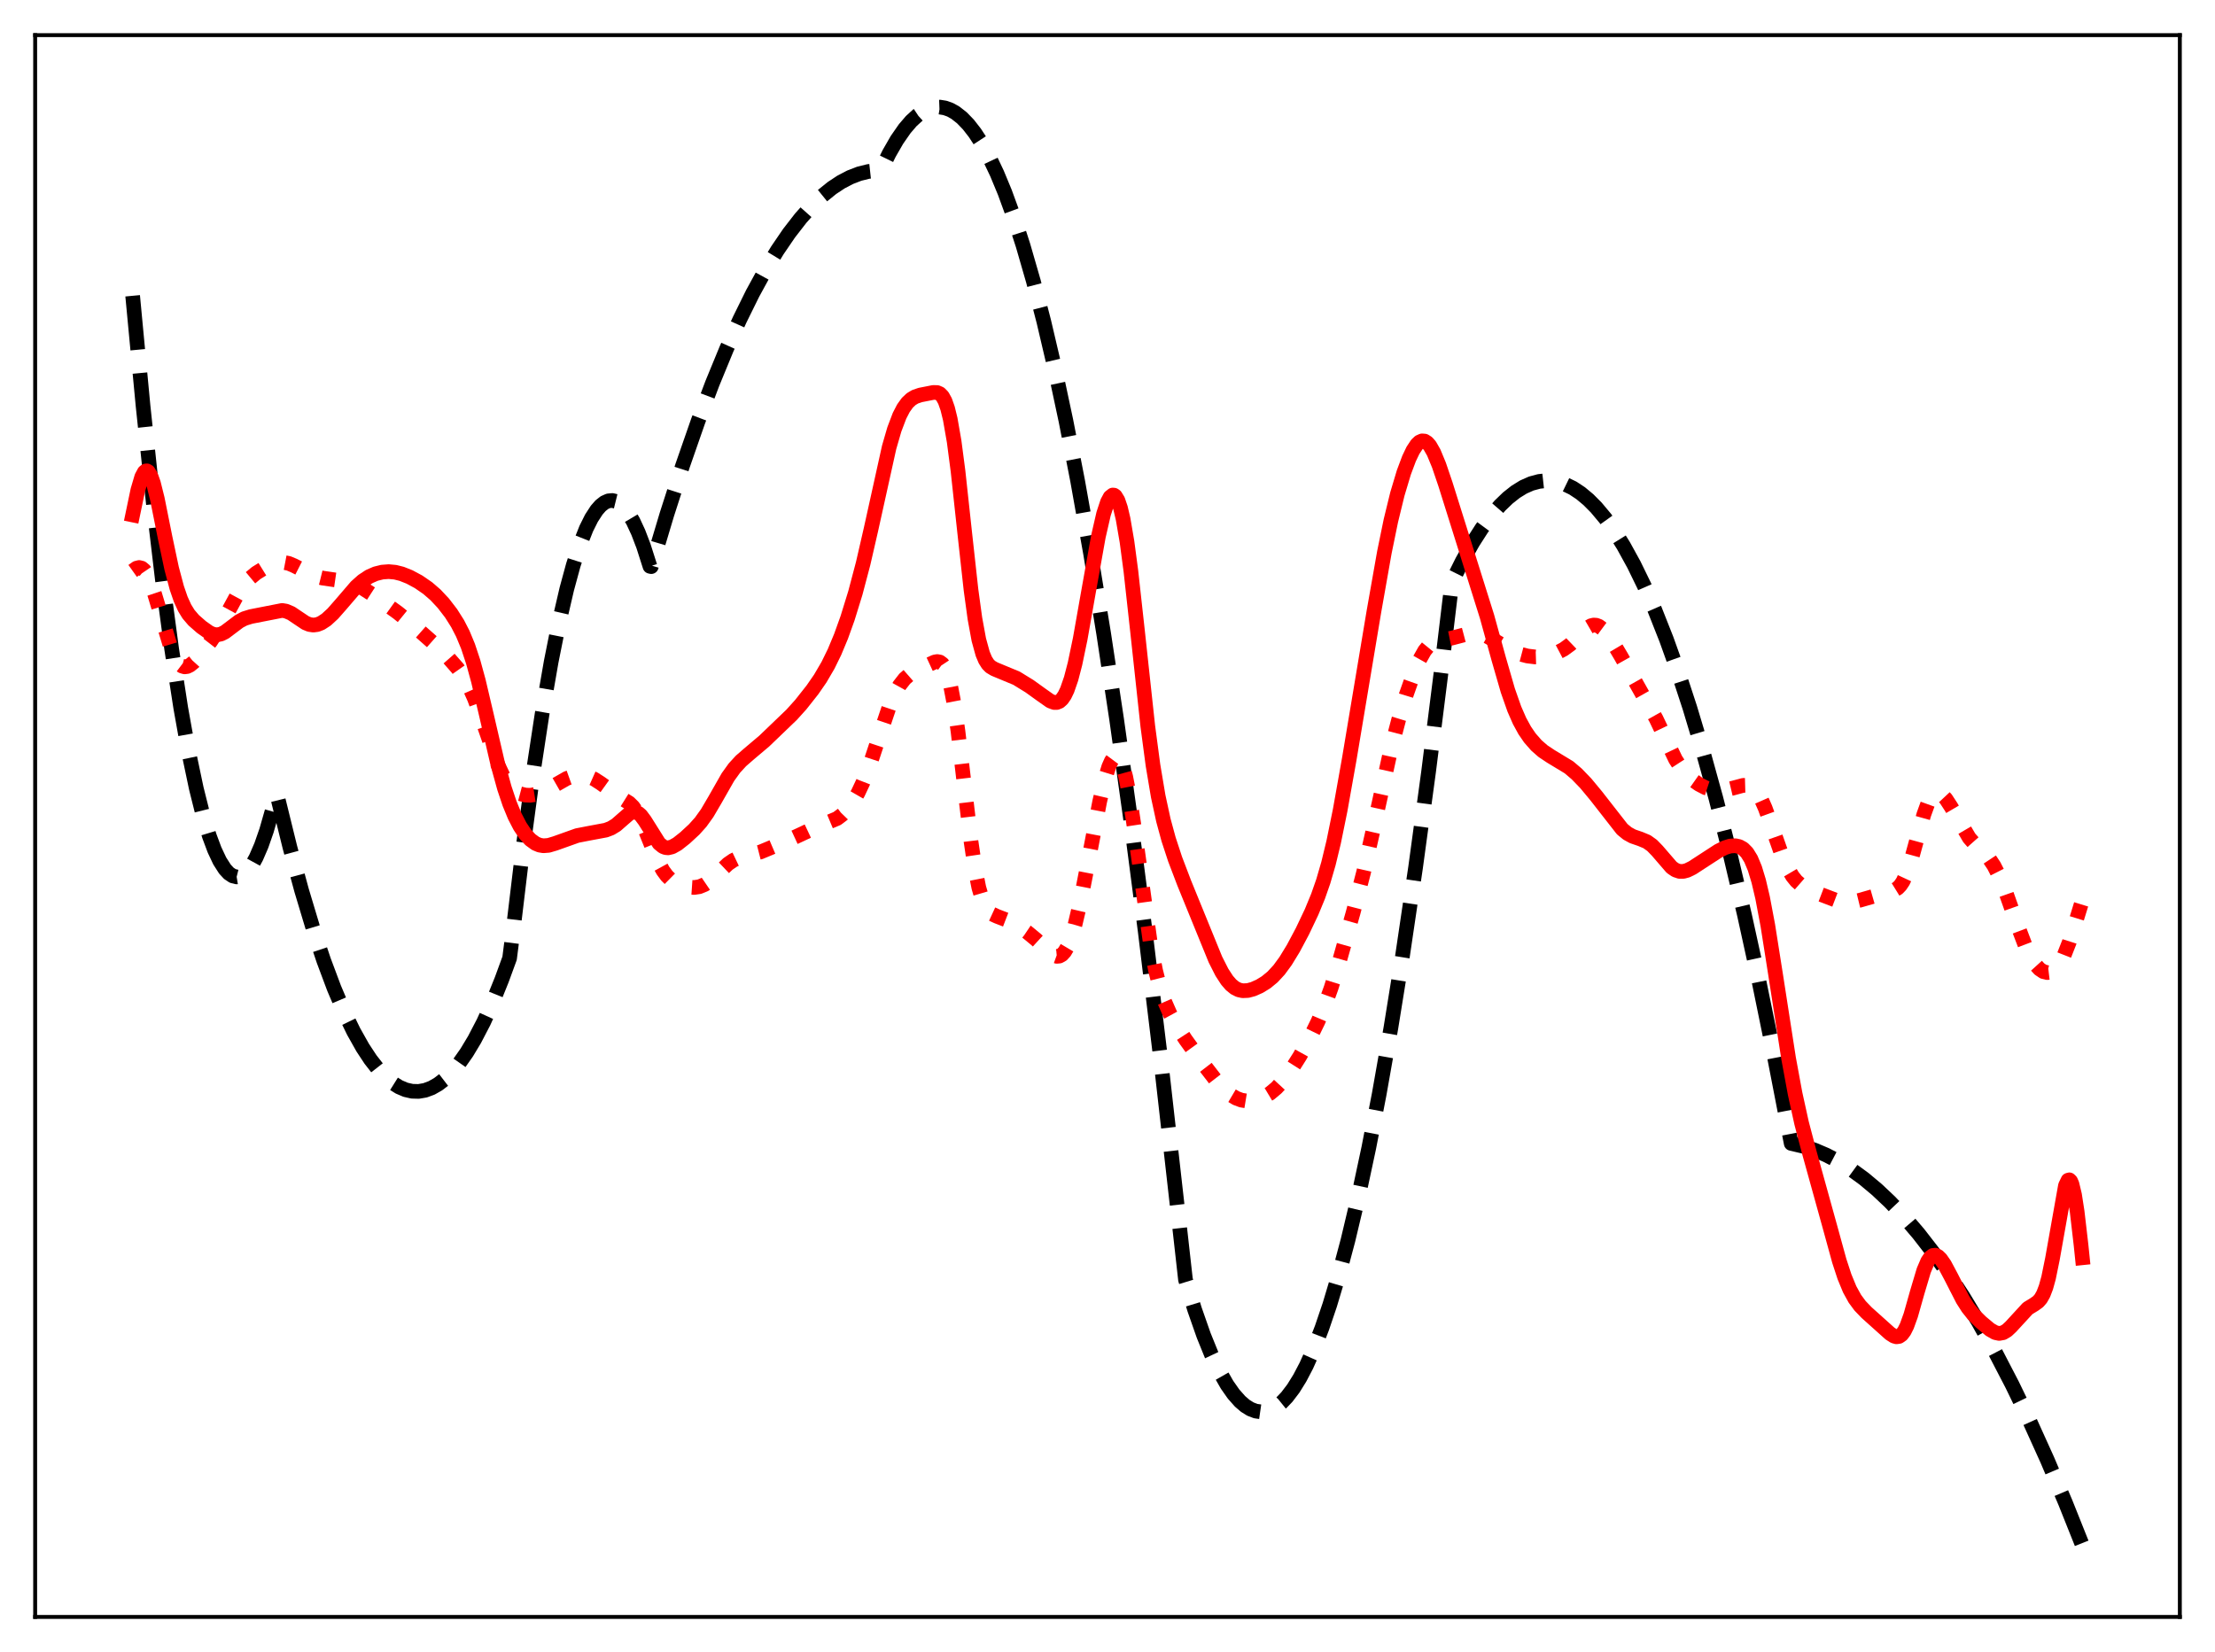 <?xml version="1.0" encoding="utf-8" standalone="no"?>
<!DOCTYPE svg PUBLIC "-//W3C//DTD SVG 1.1//EN"
  "http://www.w3.org/Graphics/SVG/1.1/DTD/svg11.dtd">
<svg xmlns:xlink="http://www.w3.org/1999/xlink" width="453.6pt" height="338.4pt" viewBox="0 0 453.6 338.4" xmlns="http://www.w3.org/2000/svg" version="1.1">
 <defs>
  <style type="text/css">*{stroke-linejoin: round; stroke-linecap: butt}</style>
 </defs>
 <g id="figure_1">
  <g id="patch_1">
   <path d="M 0 338.4 
L 453.6 338.4 
L 453.6 0 
L 0 0 
z
" style="fill: #ffffff"/>
  </g>
  <g id="axes_1">
   <g id="patch_2">
    <path d="M 7.2 331.2 
L 446.4 331.2 
L 446.4 7.2 
L 7.2 7.2 
z
" style="fill: #ffffff"/>
   </g>
   <g id="matplotlib.axis_1"/>
   <g id="matplotlib.axis_2"/>
   <g id="line2d_1">
    <path d="M 27.164 60.589 
L 29.293 83.12 
L 31.423 103.289 
L 33.286 119 
L 35.149 132.902 
L 37.012 144.996 
L 38.609 153.924 
L 40.207 161.523 
L 41.537 166.84 
L 42.868 171.235 
L 43.933 174.087 
L 44.998 176.348 
L 46.063 178.019 
L 46.861 178.885 
L 47.66 179.418 
L 48.458 179.62 
L 49.257 179.489 
L 50.055 179.026 
L 50.854 178.231 
L 51.652 177.104 
L 52.451 175.645 
L 53.516 173.183 
L 54.58 170.13 
L 55.911 165.484 
L 56.71 162.738 
L 59.372 173.56 
L 61.767 182.394 
L 64.163 190.37 
L 66.292 196.74 
L 68.422 202.432 
L 70.551 207.447 
L 72.415 211.279 
L 74.278 214.592 
L 75.875 217.018 
L 77.472 219.064 
L 79.069 220.729 
L 80.4 221.824 
L 81.731 222.656 
L 83.062 223.222 
L 84.393 223.524 
L 85.724 223.561 
L 87.055 223.333 
L 88.385 222.841 
L 89.716 222.083 
L 91.047 221.062 
L 92.378 219.775 
L 93.975 217.882 
L 95.572 215.607 
L 97.169 212.952 
L 99.033 209.372 
L 100.896 205.273 
L 102.759 200.655 
L 104.356 196.284 
L 104.889 192.119 
L 107.018 174.327 
L 109.148 158.501 
L 111.011 146.268 
L 112.874 135.54 
L 114.471 127.544 
L 116.068 120.654 
L 117.399 115.757 
L 118.73 111.629 
L 120.061 108.269 
L 121.126 106.135 
L 122.191 104.492 
L 122.989 103.582 
L 123.788 102.95 
L 124.586 102.593 
L 125.385 102.514 
L 126.183 102.711 
L 126.982 103.184 
L 127.78 103.935 
L 128.579 104.962 
L 129.644 106.761 
L 130.708 109.052 
L 131.773 111.835 
L 133.104 116.005 
L 133.37 116.065 
L 136.564 105.382 
L 139.759 95.453 
L 142.953 86.277 
L 145.881 78.528 
L 148.809 71.413 
L 151.471 65.493 
L 154.132 60.097 
L 156.794 55.224 
L 159.19 51.286 
L 161.585 47.772 
L 163.981 44.682 
L 166.111 42.291 
L 168.24 40.235 
L 170.369 38.513 
L 172.233 37.282 
L 174.096 36.307 
L 175.959 35.588 
L 177.823 35.126 
L 179.686 34.921 
L 180.218 34.909 
L 180.484 34.697 
L 182.081 31.437 
L 183.679 28.657 
L 185.276 26.356 
L 186.607 24.805 
L 187.937 23.587 
L 189.268 22.702 
L 190.333 22.234 
L 191.398 21.979 
L 192.463 21.937 
L 193.527 22.108 
L 194.592 22.492 
L 195.657 23.089 
L 196.988 24.136 
L 198.319 25.515 
L 199.649 27.227 
L 200.98 29.272 
L 202.577 32.166 
L 204.175 35.54 
L 205.772 39.393 
L 207.635 44.494 
L 209.498 50.248 
L 211.628 57.623 
L 213.757 65.85 
L 215.887 74.93 
L 218.282 86.164 
L 220.678 98.476 
L 223.34 113.423 
L 226.001 129.701 
L 228.663 147.311 
L 231.591 168.22 
L 234.519 190.742 
L 237.713 217.149 
L 240.908 245.474 
L 242.771 262.121 
L 244.634 268.219 
L 246.497 273.54 
L 248.095 277.482 
L 249.692 280.854 
L 251.289 283.654 
L 252.62 285.551 
L 253.951 287.053 
L 255.015 287.968 
L 256.08 288.63 
L 257.145 289.038 
L 258.209 289.192 
L 259.274 289.092 
L 260.339 288.739 
L 261.404 288.132 
L 262.468 287.271 
L 263.533 286.157 
L 264.864 284.407 
L 266.195 282.26 
L 267.526 279.717 
L 269.123 276.143 
L 270.72 271.997 
L 272.317 267.28 
L 274.18 261.056 
L 276.044 254.055 
L 278.173 245.102 
L 280.303 235.134 
L 282.432 224.151 
L 284.828 210.582 
L 287.223 195.728 
L 289.885 177.718 
L 292.547 158.121 
L 295.209 136.939 
L 297.338 119.197 
L 299.468 114.917 
L 301.597 111.131 
L 303.46 108.224 
L 305.324 105.695 
L 307.187 103.544 
L 308.784 102.002 
L 310.381 100.738 
L 311.978 99.752 
L 313.575 99.045 
L 315.172 98.615 
L 316.503 98.469 
L 317.834 98.516 
L 319.165 98.756 
L 320.496 99.19 
L 322.093 99.965 
L 323.69 101.018 
L 325.287 102.349 
L 326.884 103.958 
L 328.748 106.187 
L 330.611 108.794 
L 332.474 111.779 
L 334.604 115.655 
L 336.733 120.024 
L 338.863 124.888 
L 341.258 130.951 
L 343.654 137.639 
L 346.049 144.953 
L 348.711 153.814 
L 351.373 163.446 
L 354.301 174.934 
L 357.229 187.357 
L 360.157 200.714 
L 363.351 216.351 
L 366.812 234.216 
L 369.207 234.778 
L 371.603 235.571 
L 373.999 236.592 
L 376.394 237.844 
L 379.056 239.504 
L 381.718 241.447 
L 384.38 243.674 
L 387.041 246.184 
L 389.969 249.272 
L 392.897 252.703 
L 395.825 256.478 
L 398.753 260.595 
L 401.948 265.478 
L 405.142 270.769 
L 408.602 276.962 
L 412.063 283.633 
L 415.523 290.783 
L 419.249 299.02 
L 422.976 307.811 
L 426.436 316.473 
L 426.436 316.473 
" clip-path="url(#p8cc718a8f1)" style="fill: none; stroke-dasharray: 11.1,4.8; stroke-dashoffset: 0; stroke: #000000; stroke-width: 3"/>
   </g>
   <g id="line2d_2">
    <path d="M 27.164 116.944 
L 27.962 116.377 
L 28.495 116.24 
L 29.027 116.372 
L 29.559 116.818 
L 30.092 117.6 
L 30.89 119.384 
L 31.689 121.773 
L 35.149 133.242 
L 35.948 134.938 
L 36.746 136.039 
L 37.279 136.44 
L 37.811 136.593 
L 38.343 136.525 
L 38.876 136.271 
L 39.674 135.628 
L 41.005 134.162 
L 43.135 131.409 
L 44.465 129.373 
L 46.063 126.493 
L 48.724 121.591 
L 50.055 119.675 
L 51.12 118.497 
L 52.451 117.389 
L 54.048 116.399 
L 55.645 115.645 
L 56.976 115.256 
L 58.041 115.192 
L 59.105 115.395 
L 60.17 115.841 
L 64.429 118.008 
L 66.026 118.405 
L 68.688 118.792 
L 71.084 119.19 
L 72.681 119.699 
L 74.278 120.491 
L 76.407 121.866 
L 81.465 125.495 
L 84.393 127.873 
L 88.918 131.869 
L 91.846 134.757 
L 93.709 136.883 
L 95.04 138.776 
L 96.105 140.701 
L 97.169 143.095 
L 98.5 146.722 
L 101.961 156.664 
L 103.025 158.926 
L 104.09 160.61 
L 104.889 161.517 
L 105.687 162.158 
L 106.486 162.577 
L 107.551 162.861 
L 108.615 162.897 
L 109.68 162.728 
L 111.011 162.268 
L 112.608 161.428 
L 116.068 159.446 
L 117.399 158.97 
L 118.464 158.795 
L 119.529 158.833 
L 120.593 159.092 
L 121.658 159.565 
L 122.989 160.417 
L 127.248 163.47 
L 128.845 164.471 
L 129.644 165.258 
L 130.442 166.391 
L 131.241 167.912 
L 132.305 170.44 
L 134.701 176.376 
L 135.766 178.323 
L 136.564 179.398 
L 137.363 180.185 
L 138.428 180.9 
L 139.492 181.36 
L 140.823 181.698 
L 142.154 181.789 
L 143.219 181.627 
L 144.284 181.194 
L 145.348 180.467 
L 146.679 179.24 
L 149.075 176.964 
L 150.14 176.232 
L 151.204 175.725 
L 152.801 175.265 
L 155.729 174.518 
L 157.593 173.743 
L 161.319 172.148 
L 163.715 171.043 
L 166.643 169.665 
L 171.434 167.655 
L 172.499 166.851 
L 173.564 165.752 
L 174.628 164.301 
L 175.693 162.457 
L 176.758 160.194 
L 178.089 156.77 
L 179.952 151.144 
L 182.081 144.837 
L 183.146 142.318 
L 184.211 140.395 
L 185.276 139.03 
L 186.34 138.101 
L 187.671 137.317 
L 191.398 135.597 
L 191.93 135.503 
L 192.463 135.603 
L 192.995 135.998 
L 193.527 136.804 
L 194.06 138.134 
L 194.592 140.079 
L 195.391 144.25 
L 196.189 149.844 
L 197.52 161.185 
L 198.851 172.355 
L 199.649 177.765 
L 200.448 181.811 
L 201.247 184.518 
L 201.779 185.698 
L 202.311 186.497 
L 203.11 187.206 
L 204.175 187.697 
L 206.57 188.62 
L 208.433 189.636 
L 210.297 190.893 
L 212.16 192.43 
L 215.62 195.6 
L 216.419 195.891 
L 216.951 195.84 
L 217.484 195.54 
L 218.016 194.955 
L 218.548 194.058 
L 219.347 192.103 
L 220.145 189.432 
L 221.21 184.901 
L 222.807 176.721 
L 225.203 164.161 
L 226.268 159.623 
L 227.066 157.054 
L 227.599 155.855 
L 228.131 155.138 
L 228.397 154.977 
L 228.663 154.957 
L 228.929 155.084 
L 229.462 155.794 
L 229.994 157.13 
L 230.527 159.093 
L 231.325 163.141 
L 232.39 170.2 
L 235.584 193.287 
L 236.649 198.796 
L 237.447 201.968 
L 238.512 205.183 
L 239.577 207.617 
L 240.908 210.052 
L 242.771 212.918 
L 246.231 217.703 
L 249.159 221.489 
L 250.756 223.207 
L 252.087 224.313 
L 253.152 224.944 
L 254.217 225.343 
L 255.281 225.518 
L 256.346 225.488 
L 257.411 225.273 
L 258.742 224.759 
L 260.073 223.959 
L 261.404 222.843 
L 262.735 221.397 
L 264.332 219.261 
L 266.195 216.32 
L 268.324 212.477 
L 269.921 209.204 
L 271.252 206.06 
L 272.583 202.385 
L 274.18 197.269 
L 277.108 186.917 
L 279.238 178.694 
L 281.101 170.439 
L 284.828 153.481 
L 286.425 147.422 
L 288.022 142.181 
L 289.619 137.665 
L 290.684 135.184 
L 291.748 133.295 
L 292.547 132.315 
L 293.345 131.688 
L 294.144 131.336 
L 295.475 131.069 
L 297.338 130.696 
L 301.065 129.712 
L 302.129 129.687 
L 303.194 129.853 
L 304.525 130.331 
L 306.122 131.217 
L 309.583 133.281 
L 311.18 133.944 
L 312.777 134.368 
L 314.374 134.564 
L 315.971 134.512 
L 317.302 134.254 
L 318.899 133.683 
L 320.23 132.982 
L 321.561 132.009 
L 322.892 130.731 
L 325.021 128.629 
L 325.82 128.163 
L 326.352 128.032 
L 326.884 128.064 
L 327.417 128.262 
L 328.215 128.853 
L 329.014 129.745 
L 330.079 131.268 
L 331.942 134.401 
L 339.129 147.188 
L 343.121 155.547 
L 344.186 157.189 
L 345.251 158.483 
L 346.582 159.715 
L 347.913 160.65 
L 349.244 161.345 
L 350.575 161.78 
L 351.905 161.93 
L 353.236 161.822 
L 354.833 161.444 
L 356.963 160.873 
L 357.761 160.85 
L 358.56 161.09 
L 359.092 161.451 
L 359.891 162.357 
L 360.689 163.729 
L 361.488 165.537 
L 362.819 169.227 
L 364.948 175.269 
L 366.013 177.674 
L 367.078 179.483 
L 367.876 180.471 
L 368.941 181.399 
L 370.006 182.027 
L 372.135 182.928 
L 376.927 184.757 
L 377.991 184.874 
L 379.322 184.771 
L 380.919 184.384 
L 386.775 182.701 
L 387.84 182.397 
L 388.639 181.904 
L 389.171 181.347 
L 389.703 180.548 
L 390.502 178.826 
L 391.3 176.477 
L 392.631 171.63 
L 393.962 166.868 
L 394.761 164.664 
L 395.559 163.188 
L 396.092 162.633 
L 396.624 162.402 
L 397.156 162.465 
L 397.689 162.779 
L 398.487 163.632 
L 399.552 165.271 
L 403.279 171.632 
L 404.343 172.835 
L 407.271 175.736 
L 408.336 177.338 
L 409.401 179.435 
L 410.732 182.689 
L 413.127 189.451 
L 414.724 193.643 
L 415.789 195.906 
L 416.854 197.606 
L 417.652 198.485 
L 418.451 199.022 
L 419.249 199.219 
L 419.782 199.156 
L 420.314 198.931 
L 421.113 198.268 
L 421.911 197.184 
L 422.71 195.655 
L 423.775 192.944 
L 425.105 188.764 
L 426.436 184.437 
L 426.436 184.437 
" clip-path="url(#p8cc718a8f1)" style="fill: none; stroke-dasharray: 3,4.95; stroke-dashoffset: 0; stroke: #ff0000; stroke-width: 3"/>
   </g>
   <g id="line2d_3">
    <path d="M 27.164 105.483 
L 28.228 100.384 
L 29.027 97.679 
L 29.559 96.69 
L 29.825 96.473 
L 30.092 96.445 
L 30.358 96.606 
L 30.89 97.469 
L 31.423 98.978 
L 32.221 102.181 
L 33.818 110.15 
L 35.149 116.431 
L 36.214 120.441 
L 37.012 122.755 
L 37.811 124.512 
L 38.609 125.809 
L 39.674 127.053 
L 41.271 128.451 
L 42.868 129.575 
L 43.667 129.922 
L 44.465 130.032 
L 45.264 129.872 
L 46.063 129.468 
L 47.393 128.465 
L 48.991 127.262 
L 50.055 126.702 
L 51.386 126.289 
L 57.775 125.04 
L 58.573 125.174 
L 59.638 125.628 
L 60.969 126.523 
L 62.566 127.591 
L 63.364 127.919 
L 64.163 128.038 
L 64.961 127.935 
L 65.76 127.622 
L 66.825 126.926 
L 68.156 125.701 
L 69.753 123.885 
L 72.947 120.166 
L 74.278 118.976 
L 75.609 118.099 
L 76.94 117.517 
L 78.271 117.188 
L 79.601 117.088 
L 80.932 117.211 
L 82.263 117.544 
L 83.86 118.179 
L 85.724 119.182 
L 87.587 120.466 
L 89.184 121.848 
L 90.781 123.552 
L 92.378 125.628 
L 93.709 127.735 
L 94.774 129.801 
L 95.839 132.371 
L 96.903 135.581 
L 97.968 139.468 
L 99.565 146.258 
L 101.961 156.598 
L 103.292 161.42 
L 104.356 164.599 
L 105.421 167.188 
L 106.486 169.246 
L 107.551 170.834 
L 108.615 172.001 
L 109.68 172.773 
L 110.479 173.106 
L 111.277 173.242 
L 112.342 173.16 
L 113.673 172.765 
L 118.198 171.152 
L 120.593 170.687 
L 124.054 170.041 
L 125.119 169.638 
L 126.183 168.987 
L 127.514 167.821 
L 128.845 166.67 
L 129.644 166.316 
L 130.176 166.322 
L 130.708 166.557 
L 131.241 167.021 
L 132.039 168.089 
L 134.967 172.757 
L 135.766 173.408 
L 136.298 173.619 
L 136.831 173.665 
L 137.629 173.474 
L 138.694 172.881 
L 140.291 171.62 
L 142.154 169.895 
L 143.485 168.413 
L 144.816 166.56 
L 146.413 163.837 
L 149.075 159.164 
L 150.406 157.314 
L 151.737 155.865 
L 153.334 154.474 
L 156.528 151.774 
L 162.118 146.405 
L 163.981 144.337 
L 166.377 141.304 
L 167.974 138.994 
L 169.571 136.259 
L 170.902 133.538 
L 172.233 130.345 
L 173.564 126.639 
L 175.161 121.469 
L 176.758 115.427 
L 178.355 108.481 
L 182.081 91.637 
L 183.146 87.962 
L 184.211 85.158 
L 185.009 83.616 
L 185.808 82.503 
L 186.607 81.749 
L 187.405 81.269 
L 188.47 80.909 
L 191.132 80.385 
L 191.93 80.407 
L 192.463 80.642 
L 192.995 81.18 
L 193.527 82.145 
L 194.06 83.66 
L 194.592 85.826 
L 195.391 90.406 
L 196.189 96.5 
L 197.52 108.792 
L 198.851 120.858 
L 199.649 126.688 
L 200.448 131.039 
L 201.247 133.938 
L 201.779 135.193 
L 202.311 136.034 
L 202.844 136.575 
L 203.642 137.044 
L 208.167 138.922 
L 210.829 140.561 
L 213.225 142.285 
L 215.088 143.599 
L 215.887 143.893 
L 216.419 143.894 
L 216.951 143.681 
L 217.484 143.208 
L 218.016 142.434 
L 218.548 141.331 
L 219.347 139.027 
L 220.145 135.961 
L 221.21 130.852 
L 222.807 121.805 
L 224.937 109.877 
L 226.001 105.242 
L 226.8 102.813 
L 227.332 101.82 
L 227.865 101.4 
L 228.131 101.421 
L 228.397 101.604 
L 228.929 102.476 
L 229.462 104.041 
L 229.994 106.308 
L 230.793 110.975 
L 231.591 116.992 
L 232.922 129.055 
L 235.052 148.74 
L 236.116 156.749 
L 237.181 163.091 
L 238.246 168.009 
L 239.311 171.923 
L 240.641 175.973 
L 242.505 180.864 
L 248.893 196.525 
L 250.224 199.153 
L 251.289 200.793 
L 252.087 201.714 
L 252.886 202.365 
L 253.684 202.763 
L 254.483 202.938 
L 255.548 202.891 
L 256.612 202.608 
L 257.943 202.02 
L 259.274 201.202 
L 260.605 200.11 
L 261.936 198.671 
L 263.267 196.857 
L 264.864 194.241 
L 266.727 190.739 
L 268.591 186.814 
L 269.921 183.588 
L 270.986 180.54 
L 272.051 176.88 
L 273.116 172.476 
L 274.447 165.941 
L 276.31 155.48 
L 281.367 125.219 
L 283.497 113.156 
L 284.828 106.663 
L 286.159 101.205 
L 287.489 96.767 
L 288.554 93.928 
L 289.353 92.254 
L 290.151 91.046 
L 290.684 90.54 
L 291.216 90.302 
L 291.748 90.347 
L 292.281 90.681 
L 292.813 91.293 
L 293.612 92.691 
L 294.676 95.262 
L 296.007 99.183 
L 304.525 126.311 
L 306.921 134.996 
L 308.784 141.443 
L 310.115 145.233 
L 311.18 147.667 
L 312.244 149.616 
L 313.309 151.17 
L 314.64 152.687 
L 315.971 153.851 
L 317.568 154.918 
L 321.295 157.173 
L 322.892 158.531 
L 324.755 160.463 
L 326.884 163.032 
L 332.208 169.849 
L 333.273 170.719 
L 334.337 171.305 
L 335.935 171.856 
L 337.265 172.411 
L 338.33 173.173 
L 339.395 174.272 
L 342.323 177.668 
L 343.121 178.216 
L 343.92 178.487 
L 344.719 178.493 
L 345.517 178.28 
L 346.582 177.755 
L 348.445 176.544 
L 351.905 174.296 
L 353.236 173.634 
L 354.301 173.302 
L 355.366 173.23 
L 356.164 173.404 
L 356.963 173.846 
L 357.761 174.65 
L 358.56 175.942 
L 359.359 177.853 
L 360.157 180.488 
L 360.956 183.889 
L 362.02 189.533 
L 363.617 199.644 
L 366.279 216.791 
L 367.61 224.01 
L 368.941 230.056 
L 370.538 236.126 
L 374.797 251.488 
L 376.66 258.271 
L 377.725 261.517 
L 378.79 264.097 
L 379.855 266.032 
L 380.919 267.472 
L 382.25 268.856 
L 387.041 273.155 
L 387.84 273.675 
L 388.372 273.827 
L 388.905 273.747 
L 389.437 273.375 
L 389.969 272.665 
L 390.502 271.601 
L 391.3 269.388 
L 392.631 264.678 
L 393.962 260.221 
L 394.761 258.352 
L 395.293 257.565 
L 395.825 257.155 
L 396.358 257.101 
L 396.89 257.359 
L 397.423 257.878 
L 398.221 259.027 
L 399.552 261.528 
L 401.948 266.211 
L 403.012 267.879 
L 404.077 269.213 
L 405.674 270.805 
L 407.537 272.36 
L 408.602 272.963 
L 409.401 273.134 
L 410.199 272.988 
L 410.998 272.515 
L 411.796 271.767 
L 415.257 268.003 
L 416.588 267.191 
L 417.386 266.619 
L 417.919 266.005 
L 418.451 265.063 
L 418.983 263.672 
L 419.516 261.749 
L 420.314 257.835 
L 422.976 242.847 
L 423.508 241.746 
L 423.775 241.667 
L 424.041 241.925 
L 424.307 242.528 
L 424.839 244.745 
L 425.372 248.187 
L 426.17 255.062 
L 426.436 257.636 
L 426.436 257.636 
" clip-path="url(#p8cc718a8f1)" style="fill: none; stroke: #ff0000; stroke-width: 3; stroke-linecap: square"/>
   </g>
   <g id="patch_3">
    <path d="M 7.2 331.2 
L 7.2 7.2 
" style="fill: none; stroke: #000000; stroke-width: 0.8; stroke-linejoin: miter; stroke-linecap: square"/>
   </g>
   <g id="patch_4">
    <path d="M 446.4 331.2 
L 446.4 7.2 
" style="fill: none; stroke: #000000; stroke-width: 0.8; stroke-linejoin: miter; stroke-linecap: square"/>
   </g>
   <g id="patch_5">
    <path d="M 7.2 331.2 
L 446.4 331.2 
" style="fill: none; stroke: #000000; stroke-width: 0.8; stroke-linejoin: miter; stroke-linecap: square"/>
   </g>
   <g id="patch_6">
    <path d="M 7.2 7.2 
L 446.4 7.2 
" style="fill: none; stroke: #000000; stroke-width: 0.8; stroke-linejoin: miter; stroke-linecap: square"/>
   </g>
  </g>
 </g>
 <defs>
  <clipPath id="p8cc718a8f1">
   <rect x="7.2" y="7.2" width="439.2" height="324"/>
  </clipPath>
 </defs>
</svg>
